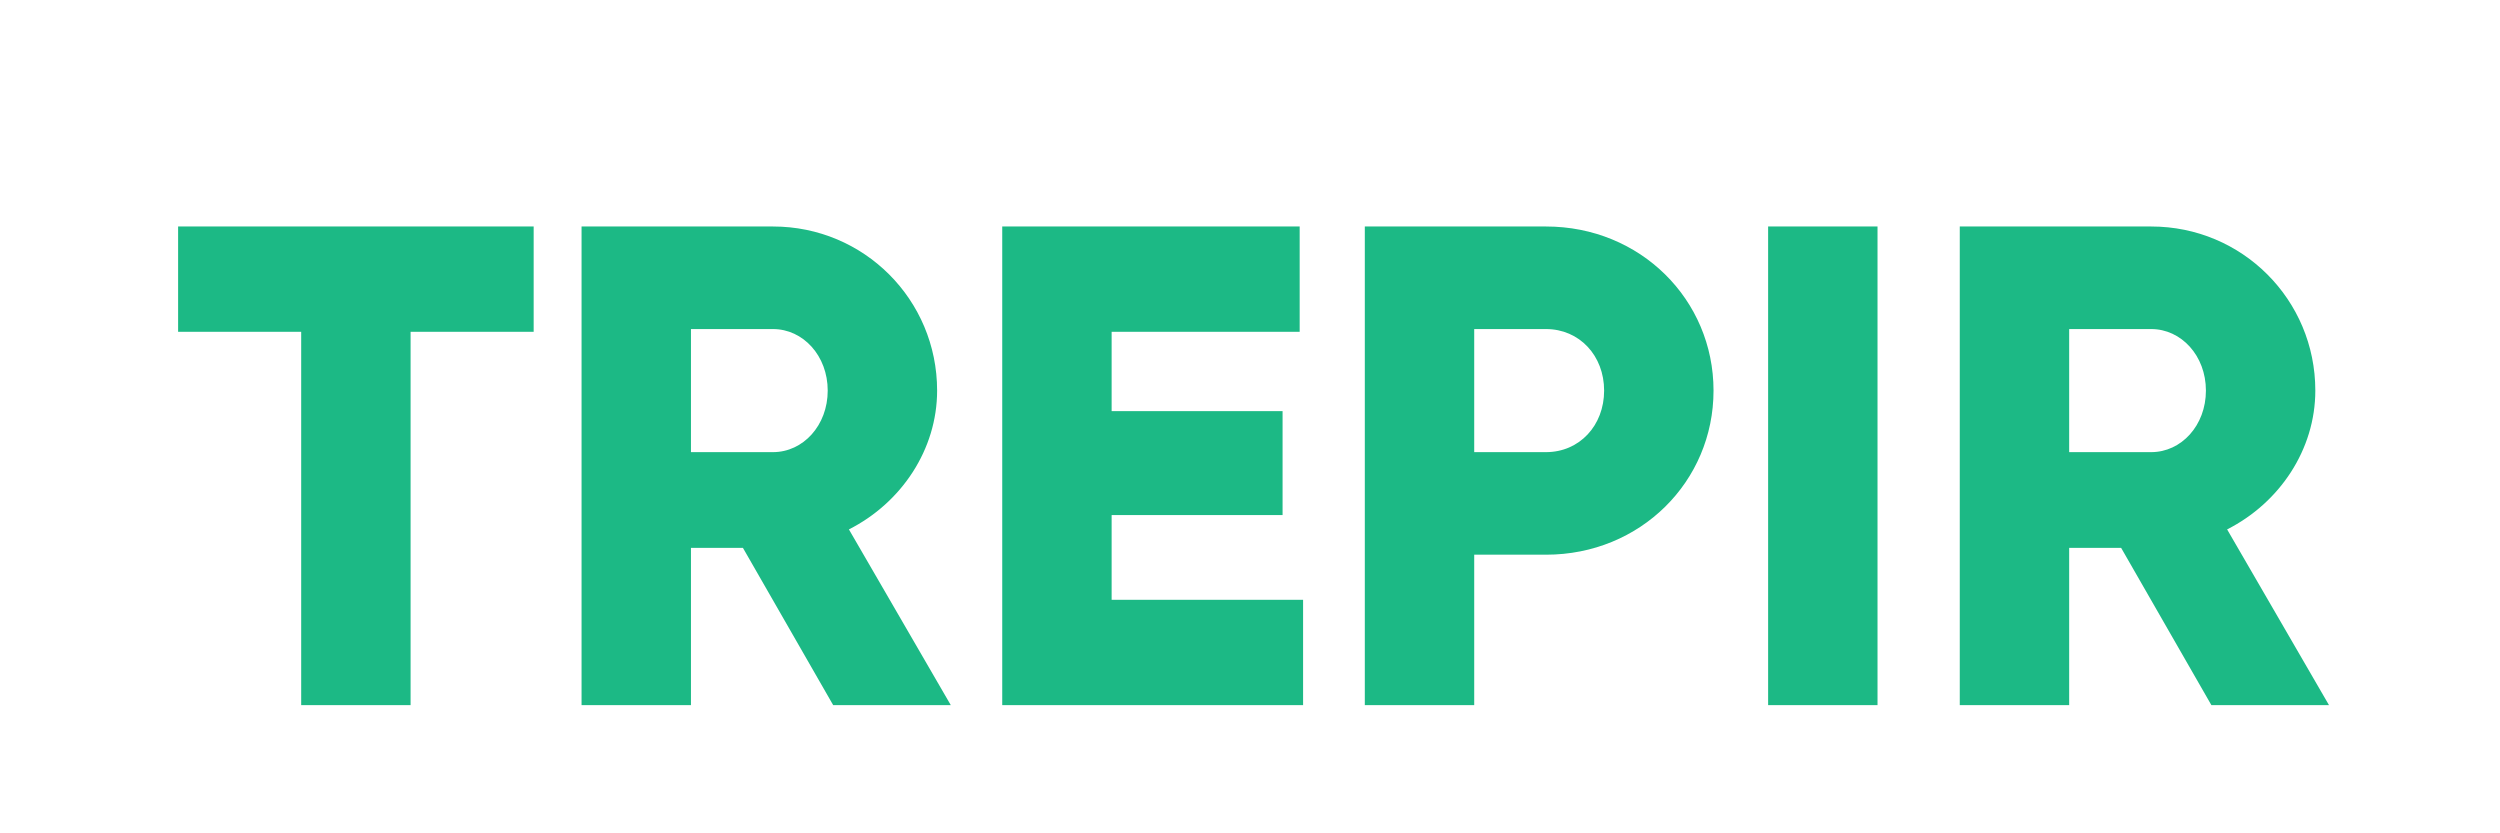<svg width="234" height="78" viewBox="0 0 234 78" fill="none" xmlns="http://www.w3.org/2000/svg">
<g filter="url(#filter0_ddd_80_2039)">
<path d="M49.951 16.2H16.671V26.056H28.191V61H38.431V26.056H49.951V16.2ZM77.986 61H88.994L79.458 44.552C84.386 42.056 87.714 37.064 87.714 31.56C87.714 23.048 80.866 16.2 72.354 16.2H54.434V61H64.674V46.28H69.538L77.986 61ZM64.674 25.8H72.354C75.17 25.8 77.474 28.296 77.474 31.56C77.474 34.824 75.17 37.32 72.354 37.32H64.674V25.8ZM104.049 51.144V43.208H120.049V33.48H104.049V26.056H121.649V16.2H93.809V61H121.969V51.144H104.049ZM144.706 16.2H127.746V61H137.986V46.92H144.706C153.538 46.92 160.386 40.072 160.386 31.56C160.386 23.048 153.538 16.2 144.706 16.2ZM144.706 37.32H137.986V25.8H144.706C147.842 25.8 150.146 28.296 150.146 31.56C150.146 34.824 147.842 37.32 144.706 37.32ZM165.496 16.2V61H175.736V16.2H165.496ZM206.986 61H217.994L208.458 44.552C213.386 42.056 216.714 37.064 216.714 31.56C216.714 23.048 209.866 16.2 201.354 16.2H183.434V61H193.674V46.28H198.538L206.986 61ZM193.674 25.8H201.354C204.17 25.8 206.474 28.296 206.474 31.56C206.474 34.824 204.17 37.32 201.354 37.32H193.674V25.8Z" fill="#1CB985"/>
</g>
<defs>
<filter id="filter0_ddd_80_2039" x="0" y="-15" width="235" height="110" filterUnits="userSpaceOnUse" color-interpolation-filters="sRGB">
<feFlood flood-opacity="0" result="BackgroundImageFix"/>
<feColorMatrix in="SourceAlpha" type="matrix" values="0 0 0 0 0 0 0 0 0 0 0 0 0 0 0 0 0 0 127 0" result="hardAlpha"/>
<feMorphology radius="2" operator="dilate" in="SourceAlpha" result="effect1_dropShadow_80_2039"/>
<feOffset dy="2"/>
<feGaussianBlur stdDeviation="2.5"/>
<feColorMatrix type="matrix" values="0 0 0 0 0 0 0 0 0 0 0 0 0 0 0 0 0 0 0.2 0"/>
<feBlend mode="normal" in2="BackgroundImageFix" result="effect1_dropShadow_80_2039"/>
<feColorMatrix in="SourceAlpha" type="matrix" values="0 0 0 0 0 0 0 0 0 0 0 0 0 0 0 0 0 0 127 0" result="hardAlpha"/>
<feMorphology radius="2" operator="dilate" in="SourceAlpha" result="effect2_dropShadow_80_2039"/>
<feOffset dy="1"/>
<feGaussianBlur stdDeviation="7"/>
<feColorMatrix type="matrix" values="0 0 0 0 0 0 0 0 0 0 0 0 0 0 0 0 0 0 0.12 0"/>
<feBlend mode="normal" in2="effect1_dropShadow_80_2039" result="effect2_dropShadow_80_2039"/>
<feColorMatrix in="SourceAlpha" type="matrix" values="0 0 0 0 0 0 0 0 0 0 0 0 0 0 0 0 0 0 127 0" result="hardAlpha"/>
<feMorphology radius="3" operator="dilate" in="SourceAlpha" result="effect3_dropShadow_80_2039"/>
<feOffset dy="2"/>
<feGaussianBlur stdDeviation="5"/>
<feColorMatrix type="matrix" values="0 0 0 0 0 0 0 0 0 0 0 0 0 0 0 0 0 0 0.14 0"/>
<feBlend mode="normal" in2="effect2_dropShadow_80_2039" result="effect3_dropShadow_80_2039"/>
<feBlend mode="normal" in="SourceGraphic" in2="effect3_dropShadow_80_2039" result="shape"/>
</filter>
</defs>
</svg>
